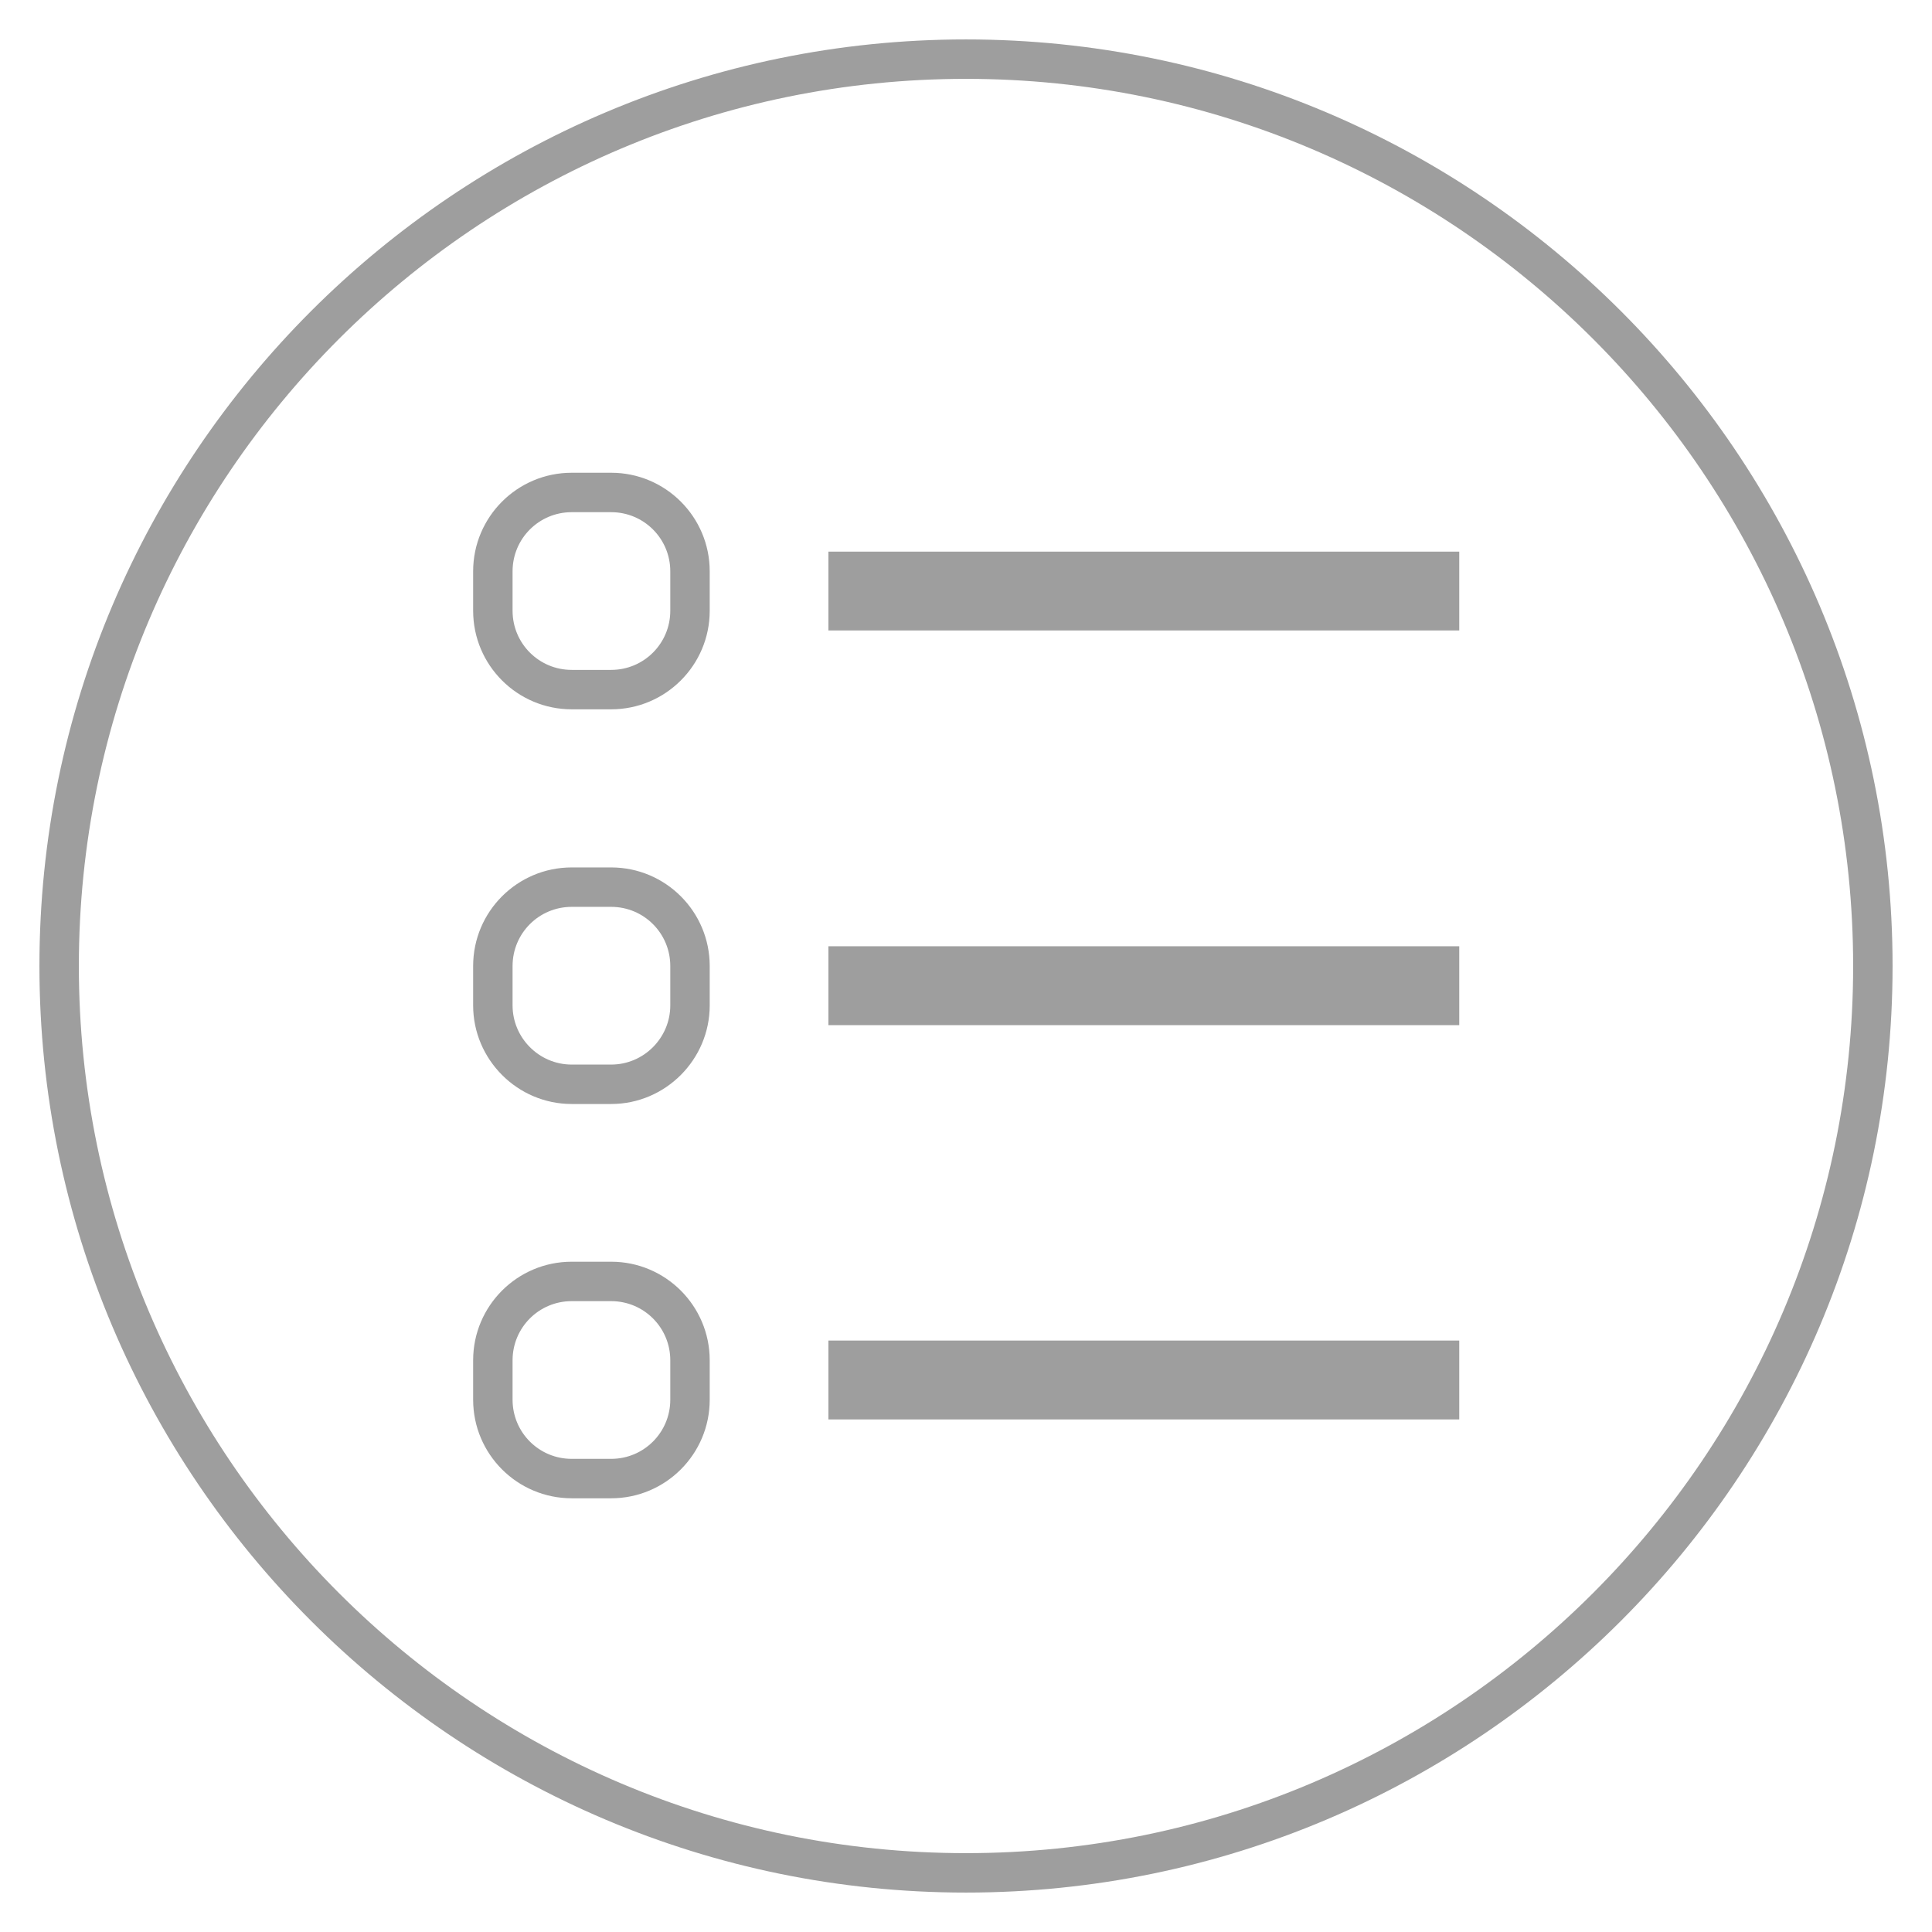 <svg version="1.2" baseProfile="tiny-ps" xmlns="http://www.w3.org/2000/svg" viewBox="0 0 49 49" width="49" height="49">
	<title>Shape 7</title>
	<style>
		tspan { white-space:pre }
		.shp0 { fill: #9e9e9e } 
	</style>
	<path id="Shape 7" class="shp0" d="M15.5 17.99L14.5 17.99C13.12 17.99 12 16.87 12 15.49L12 14.49C12 13.11 13.12 11.99 14.5 11.99L15.5 11.99C16.88 11.99 18 13.11 18 14.49L18 15.49C18 16.87 16.88 17.99 15.5 17.99ZM14.5 12.99C13.67 12.99 13 13.66 13 14.49L13 15.49C13 16.32 13.67 16.99 14.5 16.99L15.5 16.99C16.33 16.99 17 16.32 17 15.49L17 14.49C17 13.66 16.33 12.99 15.5 12.99L14.5 12.99ZM37.01 15.99L21.01 15.99L21.01 13.99L37.01 13.99L37.01 15.99ZM15.5 28L14.5 28C13.12 28 12 26.87 12 25.5L12 24.5C12 23.12 13.12 22 14.5 22L15.5 22C16.88 22 18 23.12 18 24.5L18 25.5C18 26.87 16.88 28 15.5 28ZM14.5 23C13.67 23 13 23.67 13 24.5L13 25.5C13 26.32 13.67 27 14.5 27L15.5 27C16.33 27 17 26.32 17 25.5L17 24.5C17 23.67 16.33 23 15.5 23L14.5 23ZM37.01 26L21.01 26L21.01 24L37.01 24L37.01 26ZM15.5 38L14.5 38C13.12 38 12 36.88 12 35.5L12 34.5C12 33.12 13.12 32 14.5 32L15.5 32C16.88 32 18 33.12 18 34.5L18 35.5C18 36.88 16.88 38 15.5 38ZM14.5 33C13.67 33 13 33.67 13 34.5L13 35.5C13 36.33 13.67 37 14.5 37L15.5 37C16.33 37 17 36.33 17 35.5L17 34.5C17 33.67 16.33 33 15.5 33L14.5 33ZM37.01 36L21.01 36L21.01 34L37.01 34L37.01 36ZM24.5 48C11.54 48 1 37.46 1 24.5C1 11.54 11.54 1 24.5 1C37.46 1 48 11.54 48 24.5C48 37.46 37.46 48 24.5 48ZM24.5 2C12.09 2 2 12.09 2 24.5C2 36.91 12.09 47 24.5 47C36.91 47 47 36.91 47 24.5C47 12.09 36.91 2 24.5 2Z" />
</svg>